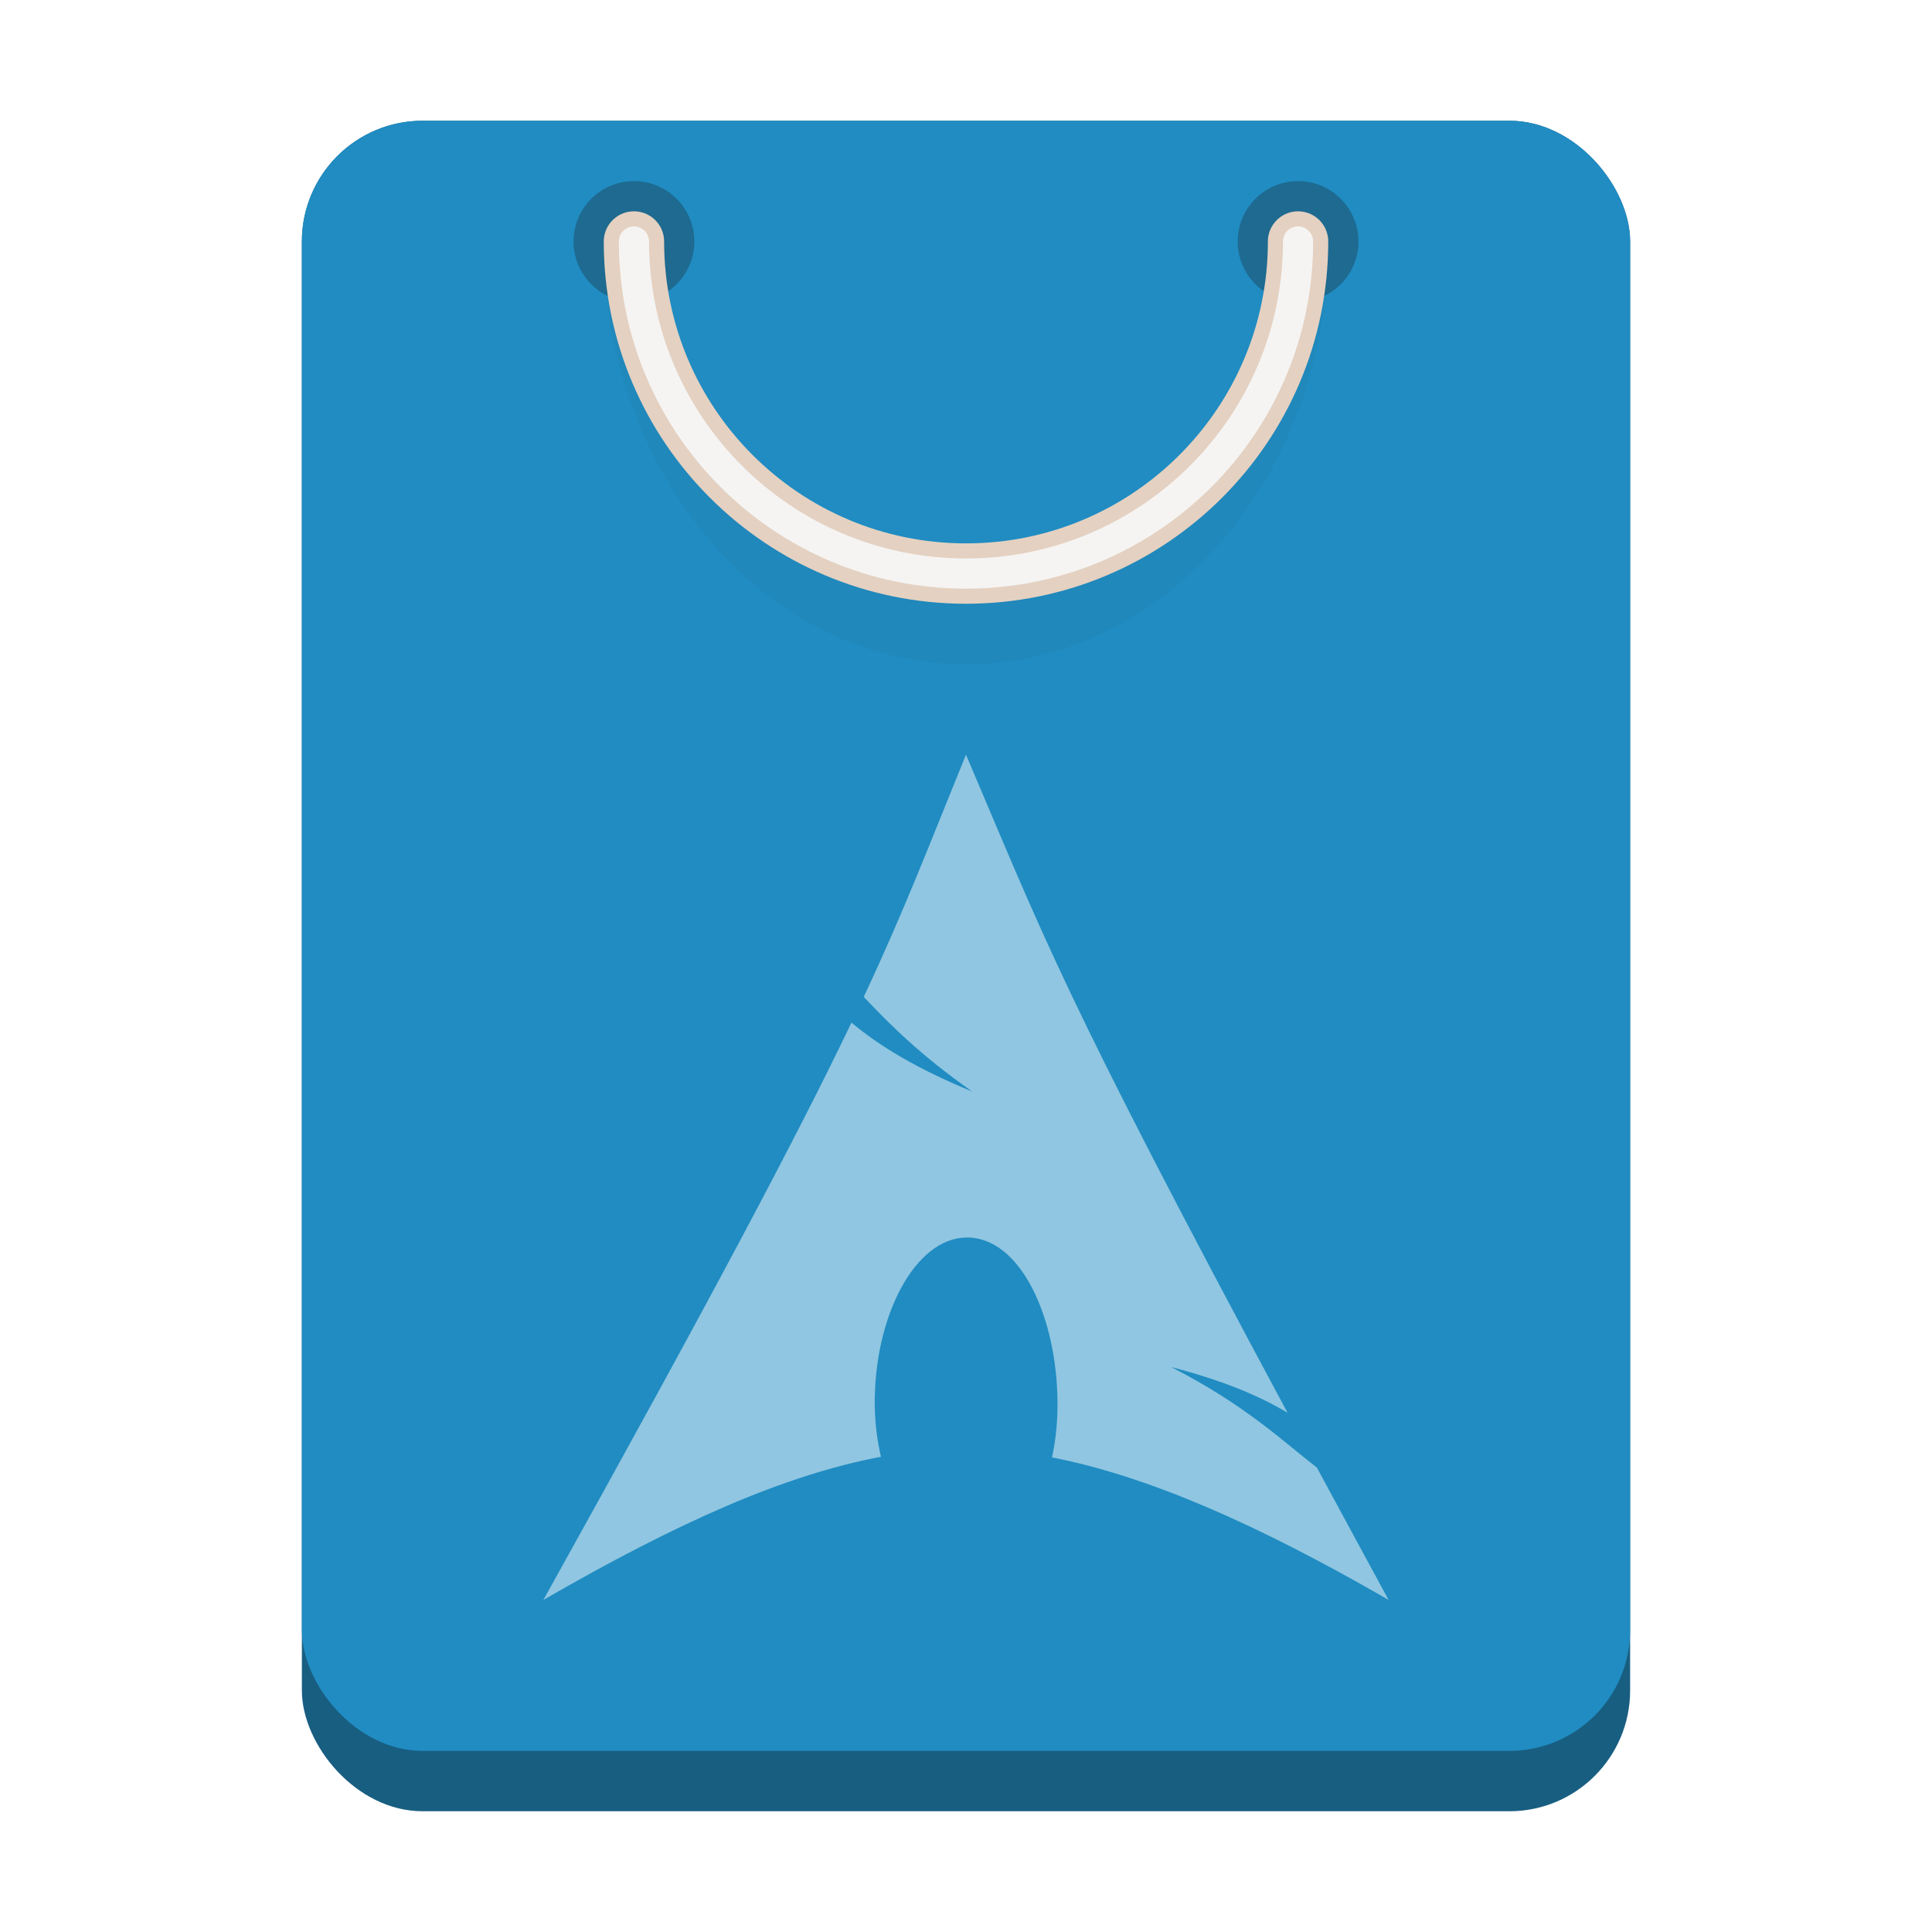 <?xml version="1.0" encoding="utf-8"?>
<svg width="128" height="128" viewBox="0 0 128 128" xmlns="http://www.w3.org/2000/svg">
<defs>
<filter id="blur" x="0" y="0">
<feGaussianBlur in="SourceGraphic" stdDeviation="3"/>
</filter>
</defs>
<g transform="translate(20 8)">
<rect width="88" height="112" rx="8" fill="#185E81" id="bottom"/>
<rect width="88" height="108" rx="8" fill="#208CC2" id="bag"/>
</g><g id="holder" transform="translate(38 12)">
<g fill="#1A1A1A" opacity="0.3">
<circle r="4" transform="translate(48 4)"/>
<circle r="4" transform="translate(4 4)"/>
</g><g fill="none" stroke-linecap="round" transform="translate(4 4)">
<path id="shadow" filter="url(#blur)" d="M44 0C44 14.36 34.15 26 22 26C9.85 26 0 14.36 0 0" stroke-width="4" stroke="#1A1A1A" opacity="0.2"/>
<path d="M44 0C44 12.15 34.15 22 22 22C9.85 22 0 12.15 0 0" stroke-width="4" stroke="#E4D1C1"/>
<path d="M44 0C44 12.15 34.15 22 22 22C9.85 22 0 12.15 0 0" stroke-width="2" stroke="#F5F4F3"/>
</g></g>
<path id="path312" d="M27.999 0C25.505 6.112 24 10.117 21.226 16.047C22.93 17.851 25.015 19.94 28.405 22.312C24.759 20.812 22.274 19.314 20.413 17.75C16.861 25.162 11.293 35.71 0 56C8.875 50.877 15.955 47.721 22.366 46.516C22.09 45.332 21.941 44.048 21.952 42.711C21.952 42.711 21.961 42.438 21.961 42.438C22.1 36.752 24.863 31.704 28.367 32C31.872 32.296 34.197 37.822 34.055 43.508C34.032 44.577 33.905 45.602 33.696 46.555C40.036 47.798 47.251 50.948 56 56C54.273 52.823 52.721 49.962 51.25 47.234C48.932 45.437 46.526 43.1 41.594 40.57C44.982 41.452 47.413 42.464 49.305 43.602C34.343 15.744 33.129 12.041 28 0C28 0 28 0 28 0Z" fill="#FFFFFF" opacity="0.5" transform="translate(36 50)"/>
</svg>